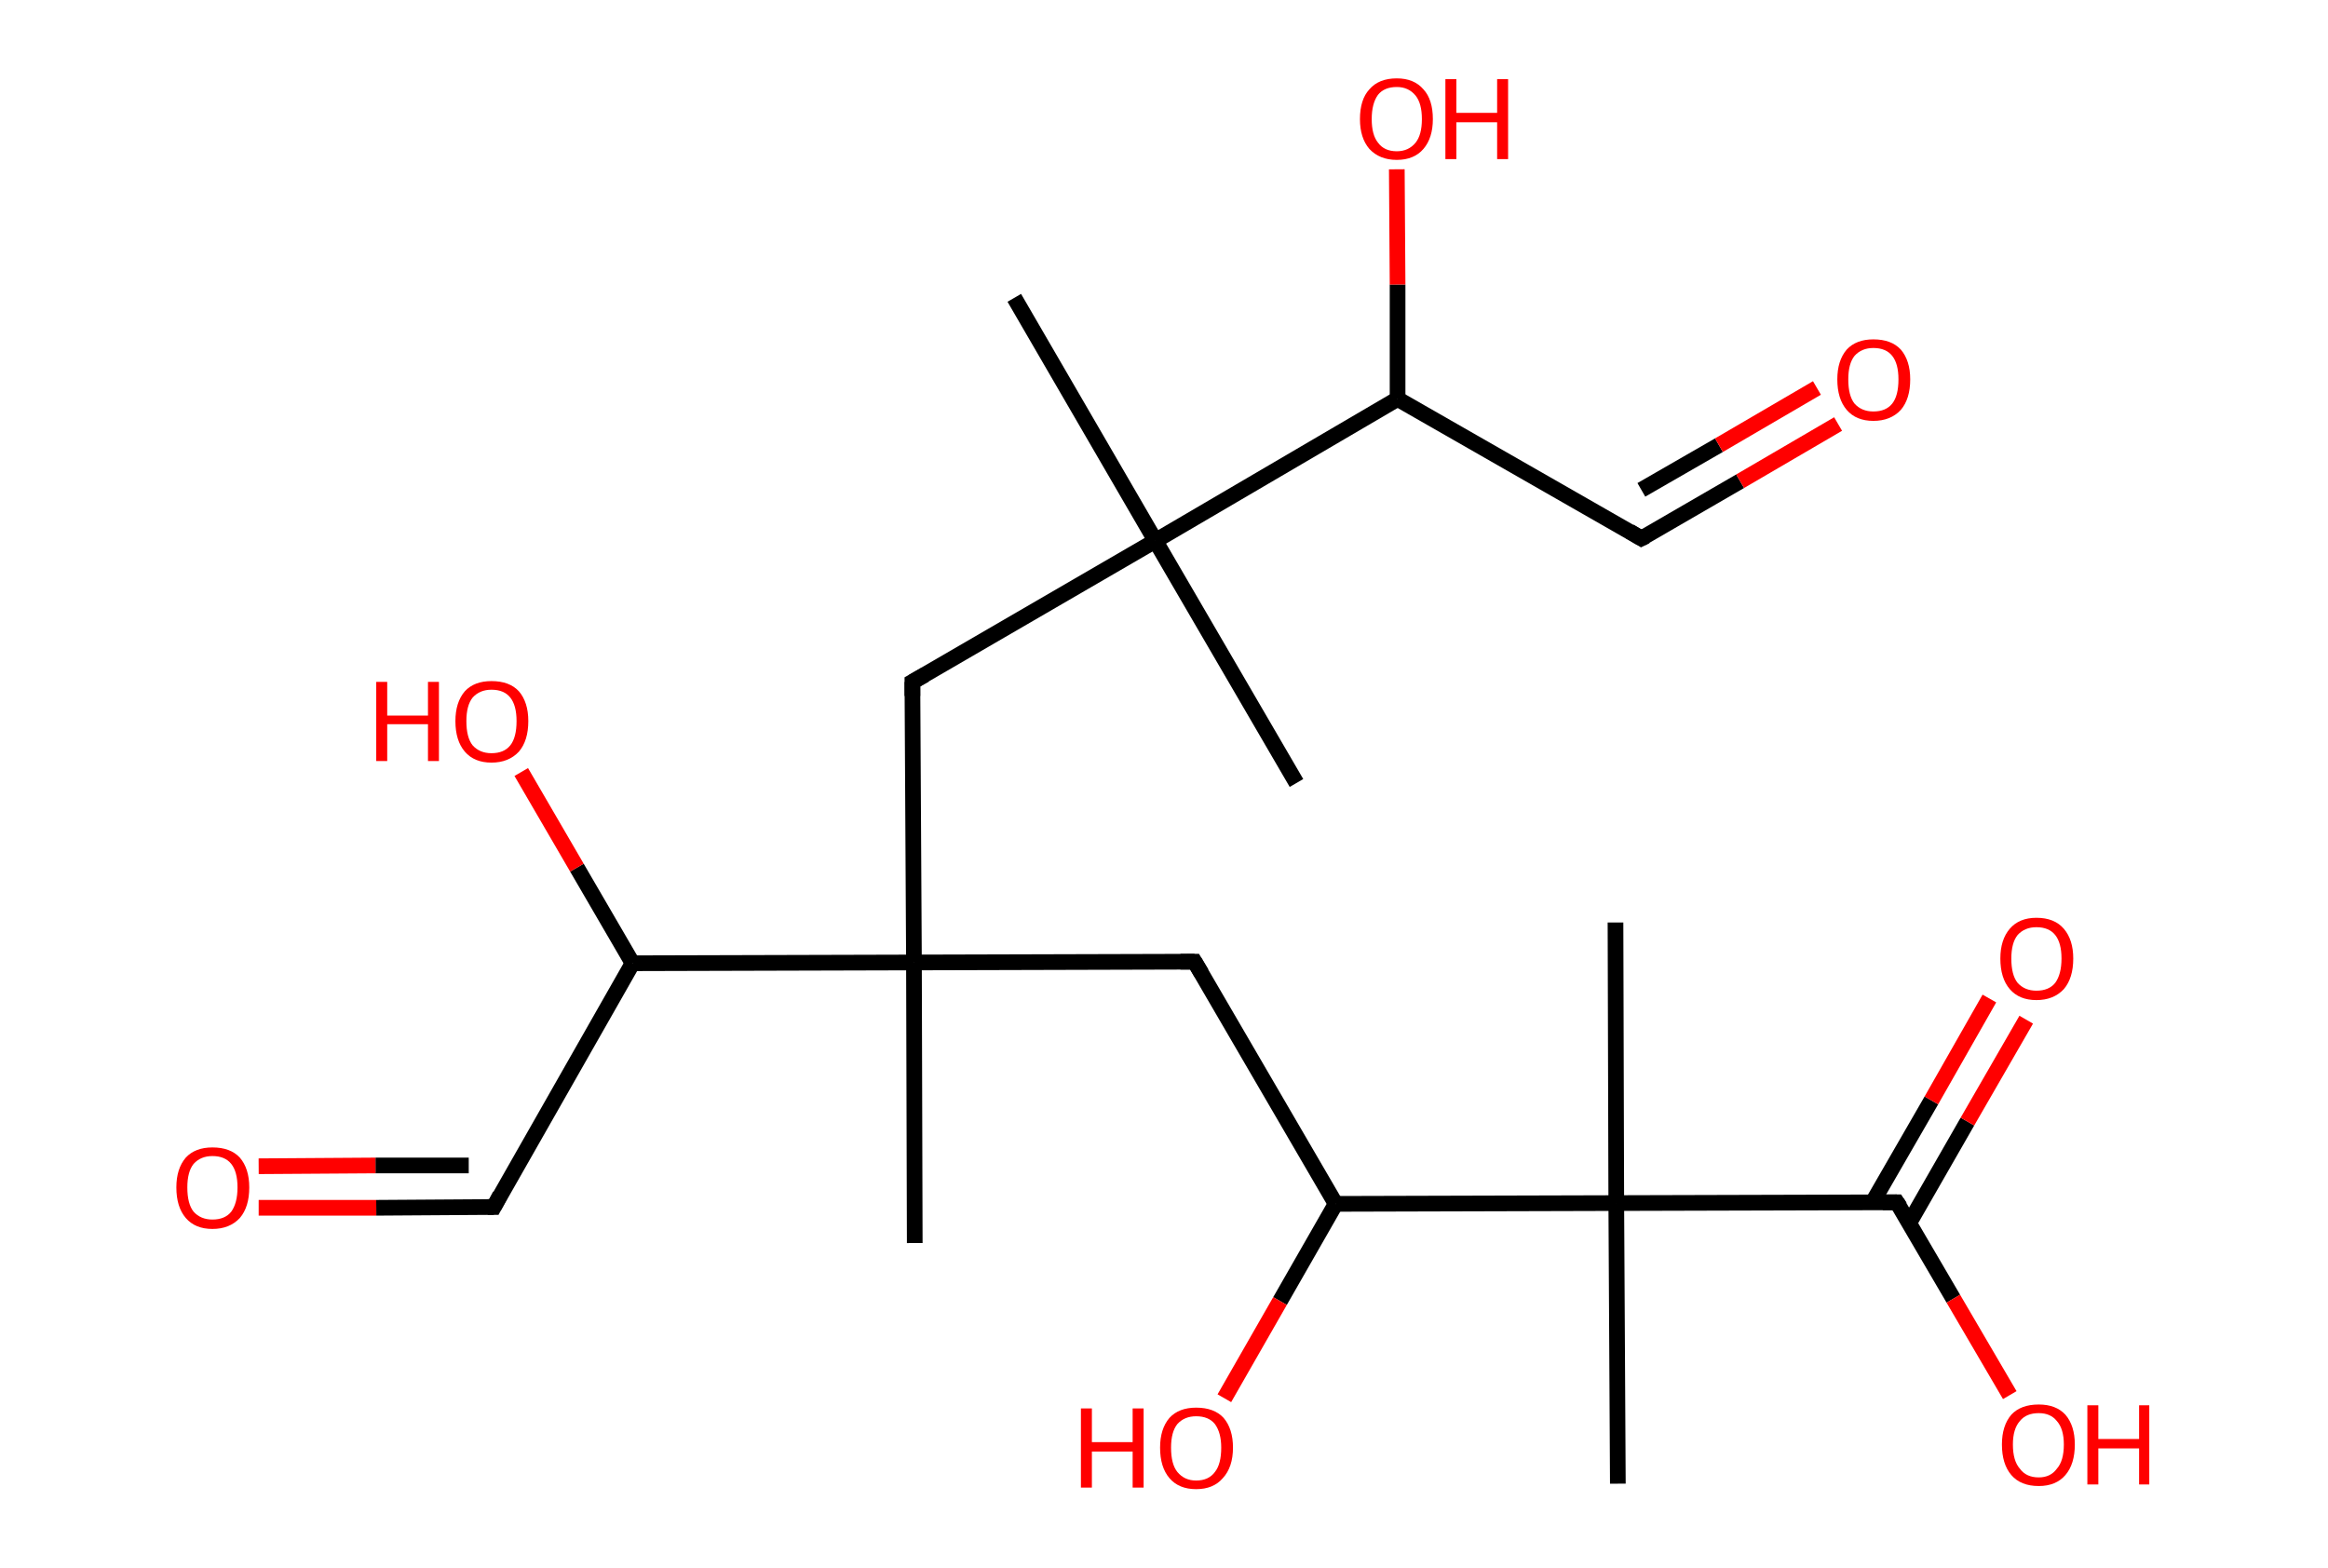 <?xml version='1.0' encoding='ASCII' standalone='yes'?>
<svg xmlns="http://www.w3.org/2000/svg" xmlns:rdkit="http://www.rdkit.org/xml" xmlns:xlink="http://www.w3.org/1999/xlink" version="1.1" baseProfile="full" xml:space="preserve" width="297px" height="200px" viewBox="0 0 297 200">
<!-- END OF HEADER -->
<rect style="opacity:1.0;fill:#FFFFFF;stroke:none" width="297.0" height="200.0" x="0.0" y="0.0"> </rect>
<path class="bond-0 atom-0 atom-1" d="M 129.4,38.0 L 147.4,69.0" style="fill:none;fill-rule:evenodd;stroke:#000000;stroke-width:2.0px;stroke-linecap:butt;stroke-linejoin:miter;stroke-opacity:1"/>
<path class="bond-1 atom-1 atom-2" d="M 147.4,69.0 L 165.4,99.9" style="fill:none;fill-rule:evenodd;stroke:#000000;stroke-width:2.0px;stroke-linecap:butt;stroke-linejoin:miter;stroke-opacity:1"/>
<path class="bond-2 atom-1 atom-3" d="M 147.4,69.0 L 116.4,87.0" style="fill:none;fill-rule:evenodd;stroke:#000000;stroke-width:2.0px;stroke-linecap:butt;stroke-linejoin:miter;stroke-opacity:1"/>
<path class="bond-3 atom-3 atom-4" d="M 116.4,87.0 L 116.6,122.8" style="fill:none;fill-rule:evenodd;stroke:#000000;stroke-width:2.0px;stroke-linecap:butt;stroke-linejoin:miter;stroke-opacity:1"/>
<path class="bond-4 atom-4 atom-5" d="M 116.6,122.8 L 116.7,158.6" style="fill:none;fill-rule:evenodd;stroke:#000000;stroke-width:2.0px;stroke-linecap:butt;stroke-linejoin:miter;stroke-opacity:1"/>
<path class="bond-5 atom-4 atom-6" d="M 116.6,122.8 L 152.4,122.7" style="fill:none;fill-rule:evenodd;stroke:#000000;stroke-width:2.0px;stroke-linecap:butt;stroke-linejoin:miter;stroke-opacity:1"/>
<path class="bond-6 atom-6 atom-7" d="M 152.4,122.7 L 170.4,153.6" style="fill:none;fill-rule:evenodd;stroke:#000000;stroke-width:2.0px;stroke-linecap:butt;stroke-linejoin:miter;stroke-opacity:1"/>
<path class="bond-7 atom-7 atom-8" d="M 170.4,153.6 L 163.3,166.0" style="fill:none;fill-rule:evenodd;stroke:#000000;stroke-width:2.0px;stroke-linecap:butt;stroke-linejoin:miter;stroke-opacity:1"/>
<path class="bond-7 atom-7 atom-8" d="M 163.3,166.0 L 156.2,178.4" style="fill:none;fill-rule:evenodd;stroke:#FF0000;stroke-width:2.0px;stroke-linecap:butt;stroke-linejoin:miter;stroke-opacity:1"/>
<path class="bond-8 atom-7 atom-9" d="M 170.4,153.6 L 206.2,153.5" style="fill:none;fill-rule:evenodd;stroke:#000000;stroke-width:2.0px;stroke-linecap:butt;stroke-linejoin:miter;stroke-opacity:1"/>
<path class="bond-9 atom-9 atom-10" d="M 206.2,153.5 L 206.1,117.7" style="fill:none;fill-rule:evenodd;stroke:#000000;stroke-width:2.0px;stroke-linecap:butt;stroke-linejoin:miter;stroke-opacity:1"/>
<path class="bond-10 atom-9 atom-11" d="M 206.2,153.5 L 206.4,189.3" style="fill:none;fill-rule:evenodd;stroke:#000000;stroke-width:2.0px;stroke-linecap:butt;stroke-linejoin:miter;stroke-opacity:1"/>
<path class="bond-11 atom-9 atom-12" d="M 206.2,153.5 L 242.0,153.4" style="fill:none;fill-rule:evenodd;stroke:#000000;stroke-width:2.0px;stroke-linecap:butt;stroke-linejoin:miter;stroke-opacity:1"/>
<path class="bond-12 atom-12 atom-13" d="M 243.6,156.0 L 251.0,143.1" style="fill:none;fill-rule:evenodd;stroke:#000000;stroke-width:2.0px;stroke-linecap:butt;stroke-linejoin:miter;stroke-opacity:1"/>
<path class="bond-12 atom-12 atom-13" d="M 251.0,143.1 L 258.5,130.1" style="fill:none;fill-rule:evenodd;stroke:#FF0000;stroke-width:2.0px;stroke-linecap:butt;stroke-linejoin:miter;stroke-opacity:1"/>
<path class="bond-12 atom-12 atom-13" d="M 238.9,153.4 L 246.4,140.4" style="fill:none;fill-rule:evenodd;stroke:#000000;stroke-width:2.0px;stroke-linecap:butt;stroke-linejoin:miter;stroke-opacity:1"/>
<path class="bond-12 atom-12 atom-13" d="M 246.4,140.4 L 253.8,127.4" style="fill:none;fill-rule:evenodd;stroke:#FF0000;stroke-width:2.0px;stroke-linecap:butt;stroke-linejoin:miter;stroke-opacity:1"/>
<path class="bond-13 atom-12 atom-14" d="M 242.0,153.4 L 249.2,165.7" style="fill:none;fill-rule:evenodd;stroke:#000000;stroke-width:2.0px;stroke-linecap:butt;stroke-linejoin:miter;stroke-opacity:1"/>
<path class="bond-13 atom-12 atom-14" d="M 249.2,165.7 L 256.4,178.0" style="fill:none;fill-rule:evenodd;stroke:#FF0000;stroke-width:2.0px;stroke-linecap:butt;stroke-linejoin:miter;stroke-opacity:1"/>
<path class="bond-14 atom-4 atom-15" d="M 116.6,122.8 L 80.7,122.9" style="fill:none;fill-rule:evenodd;stroke:#000000;stroke-width:2.0px;stroke-linecap:butt;stroke-linejoin:miter;stroke-opacity:1"/>
<path class="bond-15 atom-15 atom-16" d="M 80.7,122.9 L 73.6,110.7" style="fill:none;fill-rule:evenodd;stroke:#000000;stroke-width:2.0px;stroke-linecap:butt;stroke-linejoin:miter;stroke-opacity:1"/>
<path class="bond-15 atom-15 atom-16" d="M 73.6,110.7 L 66.5,98.5" style="fill:none;fill-rule:evenodd;stroke:#FF0000;stroke-width:2.0px;stroke-linecap:butt;stroke-linejoin:miter;stroke-opacity:1"/>
<path class="bond-16 atom-15 atom-17" d="M 80.7,122.9 L 63.0,154.0" style="fill:none;fill-rule:evenodd;stroke:#000000;stroke-width:2.0px;stroke-linecap:butt;stroke-linejoin:miter;stroke-opacity:1"/>
<path class="bond-17 atom-17 atom-18" d="M 63.0,154.0 L 48.0,154.1" style="fill:none;fill-rule:evenodd;stroke:#000000;stroke-width:2.0px;stroke-linecap:butt;stroke-linejoin:miter;stroke-opacity:1"/>
<path class="bond-17 atom-17 atom-18" d="M 48.0,154.1 L 33.0,154.1" style="fill:none;fill-rule:evenodd;stroke:#FF0000;stroke-width:2.0px;stroke-linecap:butt;stroke-linejoin:miter;stroke-opacity:1"/>
<path class="bond-17 atom-17 atom-18" d="M 59.8,148.7 L 47.9,148.7" style="fill:none;fill-rule:evenodd;stroke:#000000;stroke-width:2.0px;stroke-linecap:butt;stroke-linejoin:miter;stroke-opacity:1"/>
<path class="bond-17 atom-17 atom-18" d="M 47.9,148.7 L 33.0,148.8" style="fill:none;fill-rule:evenodd;stroke:#FF0000;stroke-width:2.0px;stroke-linecap:butt;stroke-linejoin:miter;stroke-opacity:1"/>
<path class="bond-18 atom-1 atom-19" d="M 147.4,69.0 L 178.3,50.9" style="fill:none;fill-rule:evenodd;stroke:#000000;stroke-width:2.0px;stroke-linecap:butt;stroke-linejoin:miter;stroke-opacity:1"/>
<path class="bond-19 atom-19 atom-20" d="M 178.3,50.9 L 178.3,36.3" style="fill:none;fill-rule:evenodd;stroke:#000000;stroke-width:2.0px;stroke-linecap:butt;stroke-linejoin:miter;stroke-opacity:1"/>
<path class="bond-19 atom-19 atom-20" d="M 178.3,36.3 L 178.2,21.6" style="fill:none;fill-rule:evenodd;stroke:#FF0000;stroke-width:2.0px;stroke-linecap:butt;stroke-linejoin:miter;stroke-opacity:1"/>
<path class="bond-20 atom-19 atom-21" d="M 178.3,50.9 L 209.4,68.7" style="fill:none;fill-rule:evenodd;stroke:#000000;stroke-width:2.0px;stroke-linecap:butt;stroke-linejoin:miter;stroke-opacity:1"/>
<path class="bond-21 atom-21 atom-22" d="M 209.4,68.7 L 222.0,61.4" style="fill:none;fill-rule:evenodd;stroke:#000000;stroke-width:2.0px;stroke-linecap:butt;stroke-linejoin:miter;stroke-opacity:1"/>
<path class="bond-21 atom-21 atom-22" d="M 222.0,61.4 L 234.5,54.1" style="fill:none;fill-rule:evenodd;stroke:#FF0000;stroke-width:2.0px;stroke-linecap:butt;stroke-linejoin:miter;stroke-opacity:1"/>
<path class="bond-21 atom-21 atom-22" d="M 209.4,62.5 L 219.3,56.8" style="fill:none;fill-rule:evenodd;stroke:#000000;stroke-width:2.0px;stroke-linecap:butt;stroke-linejoin:miter;stroke-opacity:1"/>
<path class="bond-21 atom-21 atom-22" d="M 219.3,56.8 L 231.8,49.5" style="fill:none;fill-rule:evenodd;stroke:#FF0000;stroke-width:2.0px;stroke-linecap:butt;stroke-linejoin:miter;stroke-opacity:1"/>
<path d="M 118.0,86.1 L 116.4,87.0 L 116.4,88.8" style="fill:none;stroke:#000000;stroke-width:2.0px;stroke-linecap:butt;stroke-linejoin:miter;stroke-opacity:1;"/>
<path d="M 150.6,122.7 L 152.4,122.7 L 153.3,124.2" style="fill:none;stroke:#000000;stroke-width:2.0px;stroke-linecap:butt;stroke-linejoin:miter;stroke-opacity:1;"/>
<path d="M 240.2,153.4 L 242.0,153.4 L 242.4,154.0" style="fill:none;stroke:#000000;stroke-width:2.0px;stroke-linecap:butt;stroke-linejoin:miter;stroke-opacity:1;"/>
<path d="M 63.8,152.5 L 63.0,154.0 L 62.2,154.0" style="fill:none;stroke:#000000;stroke-width:2.0px;stroke-linecap:butt;stroke-linejoin:miter;stroke-opacity:1;"/>
<path d="M 207.9,67.8 L 209.4,68.7 L 210.0,68.4" style="fill:none;stroke:#000000;stroke-width:2.0px;stroke-linecap:butt;stroke-linejoin:miter;stroke-opacity:1;"/>
<path class="atom-8" d="M 137.9 179.7 L 139.3 179.7 L 139.3 184.0 L 144.5 184.0 L 144.5 179.7 L 145.9 179.7 L 145.9 189.8 L 144.5 189.8 L 144.5 185.2 L 139.3 185.2 L 139.3 189.8 L 137.9 189.8 L 137.9 179.7 " fill="#FF0000"/>
<path class="atom-8" d="M 148.0 184.7 Q 148.0 182.3, 149.2 180.9 Q 150.4 179.6, 152.6 179.6 Q 154.9 179.6, 156.1 180.9 Q 157.3 182.3, 157.3 184.7 Q 157.3 187.2, 156.0 188.6 Q 154.8 190.0, 152.6 190.0 Q 150.4 190.0, 149.2 188.6 Q 148.0 187.2, 148.0 184.7 M 152.6 188.9 Q 154.2 188.9, 155.0 187.8 Q 155.8 186.8, 155.8 184.7 Q 155.8 182.8, 155.0 181.7 Q 154.2 180.7, 152.6 180.7 Q 151.1 180.7, 150.2 181.7 Q 149.4 182.7, 149.4 184.7 Q 149.4 186.8, 150.2 187.8 Q 151.1 188.9, 152.6 188.9 " fill="#FF0000"/>
<path class="atom-13" d="M 255.2 122.3 Q 255.2 119.9, 256.4 118.5 Q 257.6 117.1, 259.8 117.1 Q 262.1 117.1, 263.3 118.5 Q 264.5 119.9, 264.5 122.3 Q 264.5 124.8, 263.3 126.2 Q 262.0 127.6, 259.8 127.6 Q 257.6 127.6, 256.4 126.2 Q 255.2 124.8, 255.2 122.3 M 259.8 126.4 Q 261.4 126.4, 262.2 125.4 Q 263.0 124.3, 263.0 122.3 Q 263.0 120.3, 262.2 119.3 Q 261.4 118.3, 259.8 118.3 Q 258.3 118.3, 257.4 119.3 Q 256.6 120.3, 256.6 122.3 Q 256.6 124.4, 257.4 125.4 Q 258.3 126.4, 259.8 126.4 " fill="#FF0000"/>
<path class="atom-14" d="M 255.4 184.3 Q 255.4 181.9, 256.6 180.5 Q 257.8 179.2, 260.1 179.2 Q 262.3 179.2, 263.5 180.5 Q 264.7 181.9, 264.7 184.3 Q 264.7 186.8, 263.5 188.2 Q 262.3 189.6, 260.1 189.6 Q 257.8 189.6, 256.6 188.2 Q 255.4 186.8, 255.4 184.3 M 260.1 188.5 Q 261.6 188.5, 262.4 187.4 Q 263.3 186.4, 263.3 184.3 Q 263.3 182.3, 262.4 181.3 Q 261.6 180.3, 260.1 180.3 Q 258.5 180.3, 257.7 181.3 Q 256.8 182.3, 256.8 184.3 Q 256.8 186.4, 257.7 187.4 Q 258.5 188.5, 260.1 188.5 " fill="#FF0000"/>
<path class="atom-14" d="M 266.3 179.3 L 267.7 179.3 L 267.7 183.6 L 272.9 183.6 L 272.9 179.3 L 274.2 179.3 L 274.2 189.4 L 272.9 189.4 L 272.9 184.8 L 267.7 184.8 L 267.7 189.4 L 266.3 189.4 L 266.3 179.3 " fill="#FF0000"/>
<path class="atom-16" d="M 48.0 87.0 L 49.4 87.0 L 49.4 91.3 L 54.6 91.3 L 54.6 87.0 L 56.0 87.0 L 56.0 97.1 L 54.6 97.1 L 54.6 92.4 L 49.4 92.4 L 49.4 97.1 L 48.0 97.1 L 48.0 87.0 " fill="#FF0000"/>
<path class="atom-16" d="M 58.1 92.0 Q 58.1 89.6, 59.3 88.2 Q 60.5 86.9, 62.7 86.9 Q 65.0 86.9, 66.2 88.2 Q 67.4 89.6, 67.4 92.0 Q 67.4 94.5, 66.2 95.9 Q 64.9 97.3, 62.7 97.3 Q 60.5 97.3, 59.3 95.9 Q 58.1 94.5, 58.1 92.0 M 62.7 96.1 Q 64.3 96.1, 65.1 95.1 Q 65.9 94.1, 65.9 92.0 Q 65.9 90.0, 65.1 89.0 Q 64.3 88.0, 62.7 88.0 Q 61.2 88.0, 60.3 89.0 Q 59.5 90.0, 59.5 92.0 Q 59.5 94.1, 60.3 95.1 Q 61.2 96.1, 62.7 96.1 " fill="#FF0000"/>
<path class="atom-18" d="M 22.5 151.5 Q 22.5 149.1, 23.7 147.7 Q 24.9 146.4, 27.1 146.4 Q 29.4 146.4, 30.6 147.7 Q 31.8 149.1, 31.8 151.5 Q 31.8 154.0, 30.6 155.4 Q 29.3 156.8, 27.1 156.8 Q 24.9 156.8, 23.7 155.4 Q 22.5 154.0, 22.5 151.5 M 27.1 155.6 Q 28.7 155.6, 29.5 154.6 Q 30.3 153.5, 30.3 151.5 Q 30.3 149.5, 29.5 148.5 Q 28.7 147.5, 27.1 147.5 Q 25.6 147.5, 24.7 148.5 Q 23.9 149.5, 23.9 151.5 Q 23.9 153.6, 24.7 154.6 Q 25.6 155.6, 27.1 155.6 " fill="#FF0000"/>
<path class="atom-20" d="M 173.5 15.2 Q 173.5 12.7, 174.7 11.4 Q 175.9 10.0, 178.2 10.0 Q 180.4 10.0, 181.6 11.4 Q 182.8 12.7, 182.8 15.2 Q 182.8 17.6, 181.6 19.0 Q 180.4 20.4, 178.2 20.4 Q 176.0 20.4, 174.7 19.0 Q 173.5 17.6, 173.5 15.2 M 178.2 19.3 Q 179.7 19.3, 180.6 18.2 Q 181.4 17.2, 181.4 15.2 Q 181.4 13.2, 180.6 12.2 Q 179.7 11.1, 178.2 11.1 Q 176.6 11.1, 175.8 12.1 Q 175.0 13.2, 175.0 15.2 Q 175.0 17.2, 175.8 18.2 Q 176.6 19.3, 178.2 19.3 " fill="#FF0000"/>
<path class="atom-20" d="M 184.4 10.1 L 185.8 10.1 L 185.8 14.4 L 191.0 14.4 L 191.0 10.1 L 192.4 10.1 L 192.4 20.3 L 191.0 20.3 L 191.0 15.6 L 185.8 15.6 L 185.8 20.3 L 184.4 20.3 L 184.4 10.1 " fill="#FF0000"/>
<path class="atom-22" d="M 234.4 48.4 Q 234.4 46.0, 235.6 44.6 Q 236.8 43.3, 239.0 43.3 Q 241.3 43.3, 242.5 44.6 Q 243.7 46.0, 243.7 48.4 Q 243.7 50.9, 242.5 52.3 Q 241.2 53.7, 239.0 53.7 Q 236.8 53.7, 235.6 52.3 Q 234.4 50.9, 234.4 48.4 M 239.0 52.5 Q 240.6 52.5, 241.4 51.5 Q 242.2 50.5, 242.2 48.4 Q 242.2 46.4, 241.4 45.4 Q 240.6 44.4, 239.0 44.4 Q 237.5 44.4, 236.6 45.4 Q 235.8 46.4, 235.8 48.4 Q 235.8 50.5, 236.6 51.5 Q 237.5 52.5, 239.0 52.5 " fill="#FF0000"/>
</svg>
